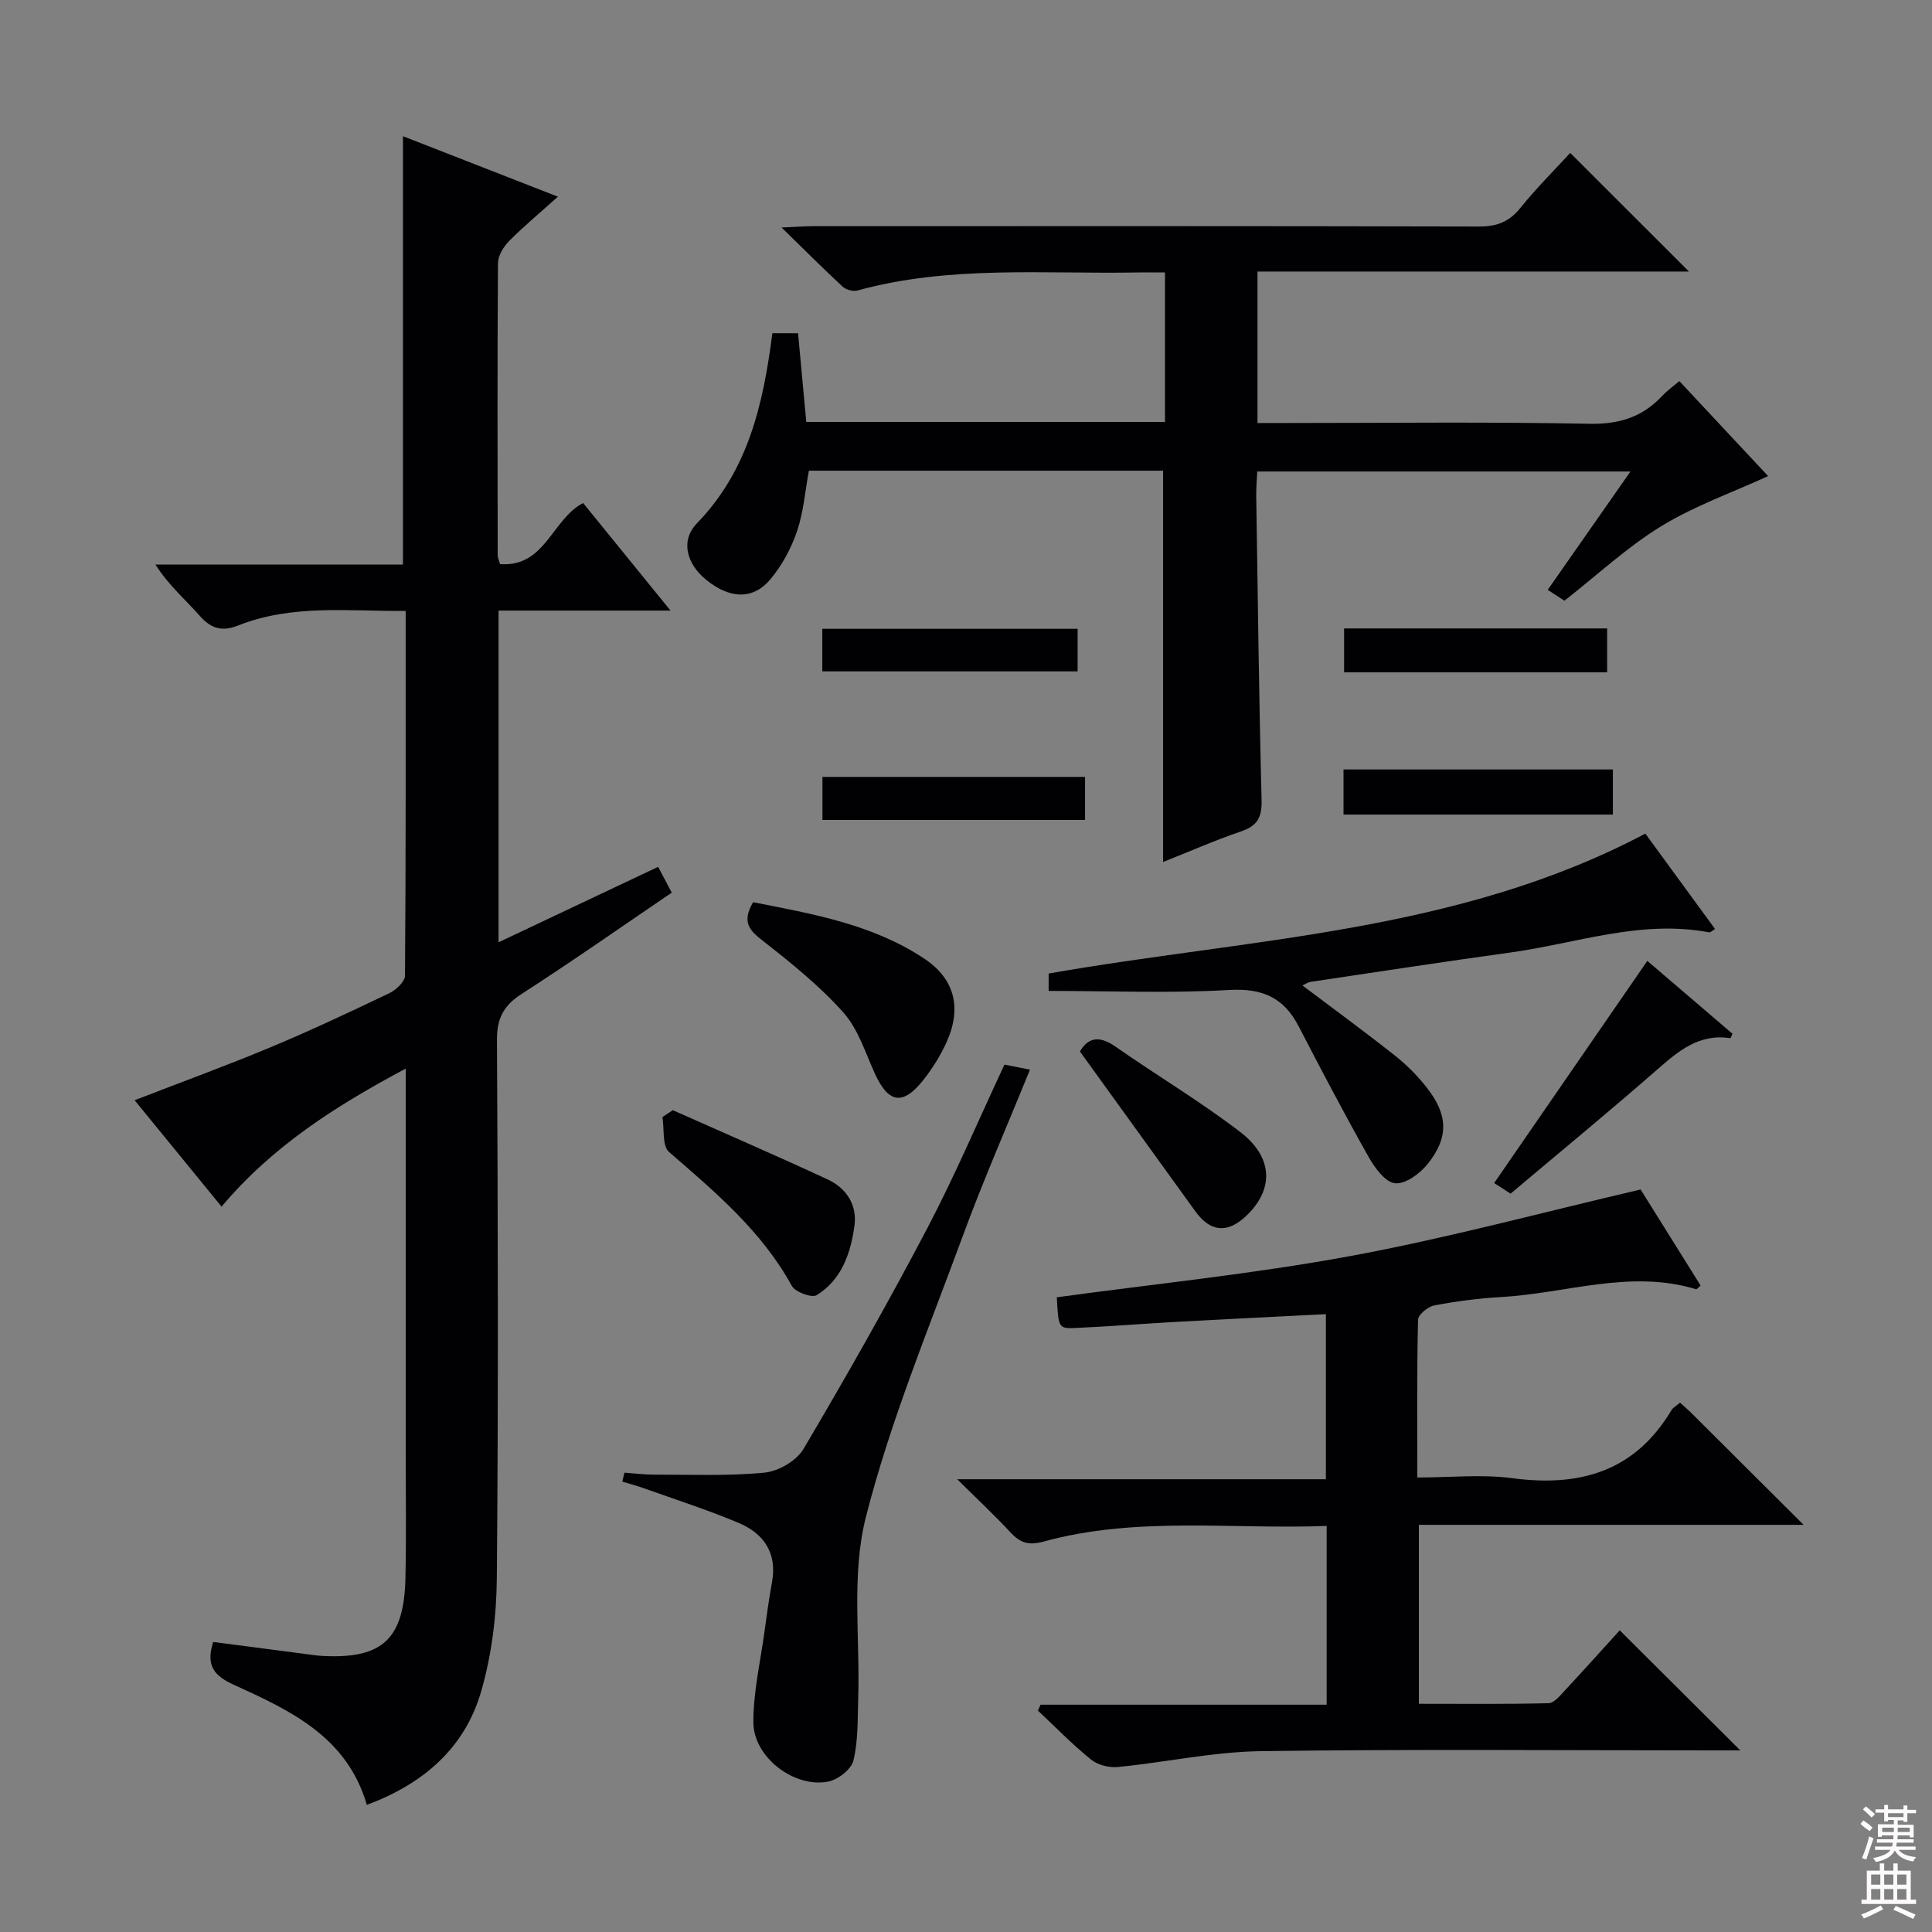 <svg enable-background="new 0 0 400 400" viewBox="0 0 400 400" xmlns="http://www.w3.org/2000/svg"><rect x="0" y="0" width="400" height="400" fill="#808080" stroke="none"/><g fill="#010103"><path d="m138.82 126.41c-12.62 0-24.01 0-35.6 0v68.68c11.1-5.25 21.95-10.38 33.04-15.62 1 1.89 1.82 3.45 2.82 5.34-10.4 7.06-20.58 14.21-31.03 20.94-3.76 2.42-5.19 5.04-5.16 9.59.2 37.15.3 74.31-.03 111.45-.07 7.87-1.08 16-3.28 23.53-3.43 11.72-12.08 19.07-23.63 23.36-4.12-14.15-15.89-19.56-27.53-24.86-4.02-1.83-5.86-3.89-4.29-8.87 5.98.78 12.13 1.58 18.28 2.38 1.48.19 2.96.44 4.45.52 12.33.62 16.8-3.51 17.08-16.13.19-8.49.06-16.99.06-25.49 0-26.32 0-52.63 0-79.99-14.44 7.71-27.53 16-38.13 28.58-6.12-7.49-11.97-14.66-18-22.03 9.65-3.74 19.05-7.17 28.27-11.02 8.27-3.45 16.39-7.28 24.48-11.15 1.38-.66 3.22-2.38 3.23-3.62.19-24.97.14-49.95.14-75.51-11.88.08-23.53-1.42-34.71 3.02-3.23 1.28-5.52.7-7.87-1.95-3.03-3.43-6.54-6.42-9.23-10.68h51.25c0-29.71 0-58.93 0-88.68 10.34 4.04 20.83 8.13 32.08 12.52-3.84 3.45-7.14 6.18-10.14 9.22-1.15 1.17-2.26 3.02-2.27 4.57-.14 20.16-.09 40.32-.06 60.48 0 .47.25.94.49 1.8 9.36.71 10.73-9.29 17.2-12.64 5.64 6.93 11.39 14.01 18.09 22.26z"/><path d="m240.8 178.47c0-27.31 0-54.03 0-81.02-24.26 0-48.68 0-73.33 0-.78 4.22-1.1 8.56-2.46 12.55-1.2 3.53-3.09 7.03-5.47 9.89-3.61 4.33-8.4 4.13-13.27.21-4.08-3.29-5.49-8.13-1.97-11.76 10.63-10.97 13.73-24.71 15.61-39.35h5.32c.57 6.18 1.13 12.22 1.7 18.37h74.27c0-10.26 0-20.29 0-30.95-2.02 0-3.8-.03-5.58 0-19.41.36-38.97-1.53-58.07 3.73-.91.25-2.39-.14-3.09-.79-4-3.7-7.85-7.57-12.64-12.24 2.98-.13 4.7-.28 6.43-.28 45.98-.01 91.97-.05 137.95.07 3.67.01 6.23-.94 8.56-3.83 3.33-4.13 7.11-7.89 10.34-11.41 8.2 8.19 16.28 16.26 24.58 24.56-29.48 0-59.27 0-89.33 0v31.36h5.79c20.99 0 41.99-.26 62.98.16 6.18.12 10.96-1.42 15.06-5.81 1-1.07 2.22-1.93 3.51-3.03 6.33 6.77 12.55 13.44 18.38 19.67-7.46 3.42-15.24 6.16-22.12 10.37-7.03 4.3-13.18 10.05-20.05 15.43-.74-.48-1.93-1.26-3.46-2.25 5.68-8.12 11.17-15.98 17.13-24.5-26.06 0-51.38 0-77.27 0-.07 1.61-.24 3.37-.21 5.12.32 20.97.57 41.95 1.11 62.91.09 3.61-.89 5.35-4.3 6.5-5.49 1.87-10.79 4.22-16.1 6.32z"/><path d="m347.83 290.4c.96.87 1.59 1.4 2.17 1.97 7.56 7.52 15.11 15.05 23.42 23.33-27.04 0-53.18 0-79.66 0v37.05c9.02 0 17.94.1 26.85-.12 1.16-.03 2.41-1.6 3.4-2.66 3.95-4.24 7.82-8.56 11.34-12.43 8.38 8.35 16.44 16.37 24.96 24.86-1.84 0-3.57 0-5.29 0-31.33 0-62.67-.28-93.99.16-9.88.14-19.71 2.31-29.59 3.28-1.82.18-4.19-.43-5.58-1.56-3.86-3.12-7.33-6.7-10.96-10.11.18-.41.35-.82.53-1.23h59.24c0-12.58 0-24.49 0-37.01-19.69.75-39.37-2.05-58.62 3.24-3.14.86-4.86.24-6.88-1.94-3.27-3.54-6.82-6.83-10.99-10.97h76.33c0-11.56 0-22.58 0-34.18-10.37.53-20.62 1.03-30.87 1.59-6.97.39-13.93.96-20.91 1.27-3.59.16-3.59-.01-3.93-6.35 20.25-2.77 40.61-4.82 60.67-8.52 19.99-3.68 39.67-9.02 60.2-13.8 3.67 5.87 8.05 12.89 12.41 19.87-.48.43-.76.83-.9.79-13.65-4.17-26.95.86-40.4 1.61-4.63.26-9.26.87-13.82 1.73-1.31.25-3.35 1.91-3.37 2.97-.25 10.63-.15 21.28-.15 32.66 6.83 0 13.34-.7 19.64.14 14 1.87 25.41-1.37 32.99-14.1.3-.5.95-.84 1.76-1.54z"/><path d="m129.28 304.9c2.06.14 4.12.41 6.18.41 7.62-.02 15.28.32 22.84-.42 2.87-.28 6.61-2.45 8.05-4.89 8.86-14.99 17.46-30.15 25.56-45.56 5.79-11.01 10.66-22.5 16.05-34.02 1.65.32 3.21.63 5.29 1.04-4.75 11.69-9.67 22.9-13.89 34.37-7.1 19.31-15.05 38.45-20.1 58.31-3.03 11.91-1.17 25.06-1.58 37.65-.14 4.27.01 8.66-1 12.74-.45 1.82-3.23 3.96-5.26 4.34-7.02 1.33-15.39-5.06-15.44-12.23-.04-6.23 1.43-12.46 2.28-18.69.47-3.45.94-6.91 1.57-10.34 1.12-6.09-1.7-10.13-6.95-12.33-6.4-2.69-13.04-4.82-19.59-7.16-1.46-.52-2.96-.91-4.44-1.36.15-.62.29-1.24.43-1.86z"/><path d="m217.11 205.16c0-.93 0-2.35 0-3.6 41.72-7.35 84.62-8.38 123.54-28.97 4.72 6.46 9.56 13.08 14.43 19.75-.69.42-.97.74-1.19.7-14.17-2.71-27.56 2.3-41.26 4.18-13.8 1.9-27.56 4.02-41.34 6.07-.45.07-.86.38-1.63.74 6.51 4.91 12.88 9.56 19.06 14.45 2.46 1.94 4.74 4.22 6.67 6.69 4.42 5.63 4.61 10.28.2 15.81-1.59 1.99-4.61 4.22-6.75 4-2.02-.2-4.22-3.19-5.48-5.44-5.03-8.92-9.79-17.99-14.5-27.08-3.12-6.02-7.61-7.9-14.5-7.49-12.22.71-24.52.19-37.25.19z"/><path d="m155.92 186.79c12.25 2.41 24.67 4.55 35.39 11.65 6.48 4.3 7.86 10.38 4.59 17.5-1.24 2.69-2.86 5.28-4.69 7.61-4.26 5.41-7.27 4.9-10.08-1.28-1.98-4.35-3.47-9.25-6.55-12.68-4.92-5.5-10.79-10.23-16.64-14.8-2.71-2.13-4.46-3.81-2.02-8z"/><path d="m139.29 229.85c10.69 4.75 21.42 9.4 32.03 14.32 3.92 1.82 6.19 5.28 5.58 9.67-.79 5.67-2.66 11.13-7.82 14.31-1.01.62-4.45-.65-5.15-1.93-6.23-11.36-15.86-19.43-25.41-27.71-1.45-1.26-.96-4.76-1.37-7.23.71-.47 1.42-.95 2.14-1.43z"/><path d="m341.06 198.94c5.82 4.98 11.74 10.05 17.63 15.09-.2.41-.37.93-.45.92-6.49-1.01-10.79 2.69-15.26 6.6-9.88 8.64-20.01 16.97-30.23 25.58-1.29-.83-2.5-1.61-3.4-2.19 10.53-15.29 20.97-30.43 31.71-46z"/><path d="m223.59 217.7c1.63-2.83 3.94-3.4 7.33-1.03 8.56 5.99 17.58 11.35 25.86 17.7 6.92 5.31 6.96 11.97 1.18 17.42-3.84 3.62-7.37 3.3-10.47-.99-7.87-10.88-15.72-21.77-23.9-33.1z"/><path d="m278.16 168.65c0-3.1 0-6.03 0-9.34h55.77v9.34c-18.52 0-37.03 0-55.77 0z"/><path d="m332.74 139.2c-18.28 0-36.2 0-54.46 0 0-3.03 0-5.91 0-9.09h54.46z"/><path d="m170.28 169.76c0-3.15 0-5.91 0-8.91h54.37v8.91c-17.98 0-35.99 0-54.37 0z"/><path d="m223.11 130.19v8.81c-17.6 0-35.1 0-52.86 0 0-2.92 0-5.68 0-8.81z"/></g><path d="m385.2 377.6.6-.7c.6.4 1.3.9 1.9 1.5l-.6.7c-.8-.5-1.4-1-1.9-1.5zm.3 7.1c.6-1.4 1.1-2.9 1.5-4.5.3.1.6.3.9.4-.5 1.4-1 2.9-1.5 4.4zm.2-10.1.6-.6c.7.5 1.3 1.1 1.9 1.6l-.7.7c-.6-.6-1.2-1.2-1.8-1.7zm8.4-.8h.8v.9h1.8v.7h-1.8v1.8h-.8v-.3h-1.2v.9h3.3v2.6h-.8v-.4h-2.5c0 .3 0 .6-.1.8h3.4v.7h-3.5c0 .3-.1.6-.1.8h4v.7h-3.5c.7.9 1.9 1.3 3.6 1.5-.2.2-.4.5-.6.9-1.9-.3-3.2-1.1-3.8-2.3-.5 1.1-1.8 2-3.9 2.4-.2-.3-.4-.5-.6-.8 1.9-.4 3.1-.9 3.6-1.7h-3.2v-.7h3.5c.1-.2.1-.5.2-.8h-3.3v-.7h3.4c0-.2 0-.5 0-.8h-2.4v.3h-.8v-2.6h3.3v-.9h-1.2v.3h-.8v-1.8h-1.8v-.7h1.8v-.9h.8v.9h3.2zm-4.4 5.5h2.4c0-.3 0-.6 0-.9h-2.4zm1.2-3.1h3.2v-.8h-3.2zm4.4 2.2h-2.4v.9h2.5v-.9z" fill="#fcfafa"/><path d="m389.2 385.8h.9v1.5h1.9v-1.5h.9v1.5h2.7v6h1.1v.9h-11.3v-.9h1.1v-6h2.7zm.2 8.7.5.8c-1.2.6-2.5 1.3-4 1.9-.2-.3-.3-.6-.6-.8 1.6-.6 3-1.3 4.1-1.9zm-2-4.3h1.9v-2.1h-1.9zm0 3.1h1.9v-2.2h-1.9zm2.7-3.1h1.9v-2.1h-1.9zm0 3.1h1.9v-2.2h-1.9zm2.4 1.3c1.4.6 2.7 1.2 4.1 1.8l-.5.9c-1.5-.7-2.8-1.4-4.1-1.9zm2.2-6.5h-1.9v2.1h1.9zm-1.9 5.2h1.9v-2.2h-1.9z" fill="#fcfafa"/></svg>